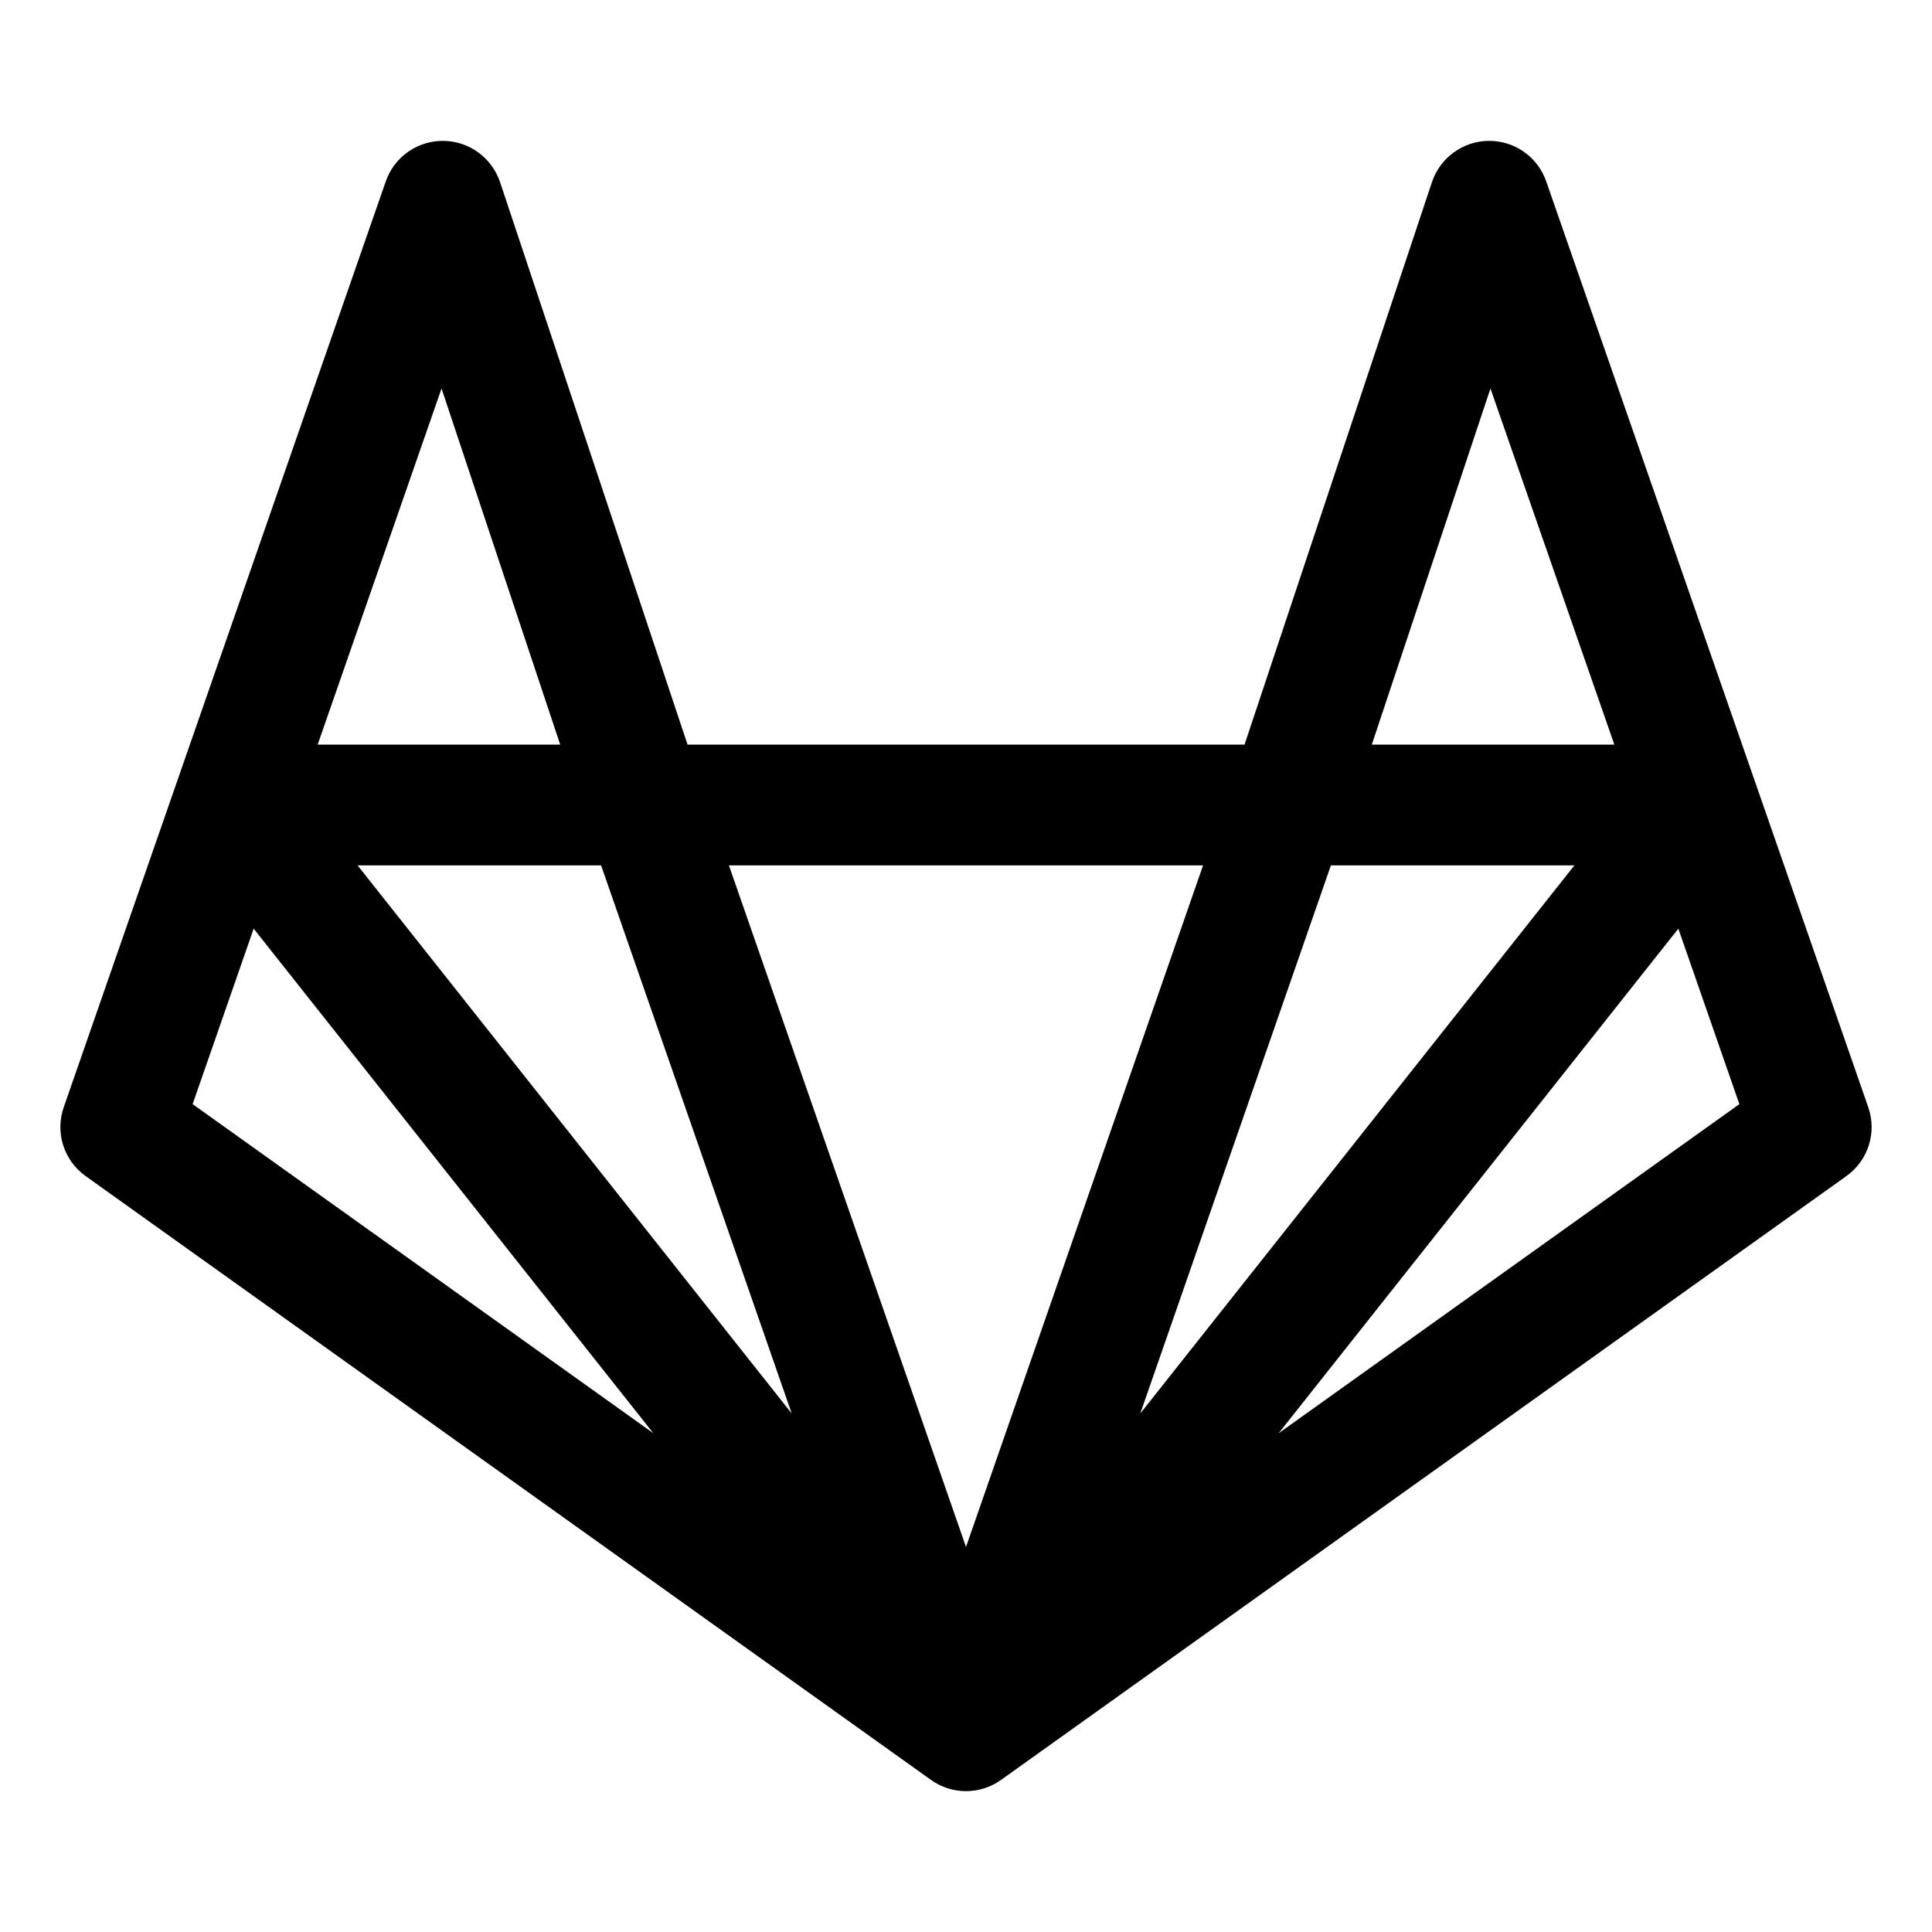 <svg xmlns="http://www.w3.org/2000/svg" width="24" height="24" fill="none" viewBox="0 0 24 24"><path fill="#000" fill-rule="evenodd" d="M5.505 1.75C5.826 1.752 6.11 1.958 6.212 2.263L8.541 9.25H15.46L17.788 2.263C17.89 1.958 18.174 1.752 18.495 1.75C18.816 1.748 19.103 1.95 19.208 2.254L23.208 13.754C23.318 14.068 23.207 14.417 22.936 14.61L12.436 22.11C12.175 22.297 11.825 22.297 11.564 22.11L1.064 14.61C0.793 14.417 0.682 14.068 0.792 13.754L4.792 2.254C4.897 1.95 5.184 1.748 5.505 1.75ZM14.945 10.75H9.055L12 19.217L14.945 10.75ZM9.835 17.559L7.467 10.75H4.442L9.835 17.559ZM3.946 9.25H6.959L5.485 4.826L3.946 9.25ZM3.151 11.536L8.116 17.804L2.393 13.716L3.151 11.536ZM15.884 17.804L21.607 13.716L20.849 11.536L15.884 17.804ZM20.054 9.25H17.041L18.515 4.826L20.054 9.25ZM19.558 10.75L14.165 17.559L16.533 10.75H19.558Z" clip-rule="evenodd"/></svg>